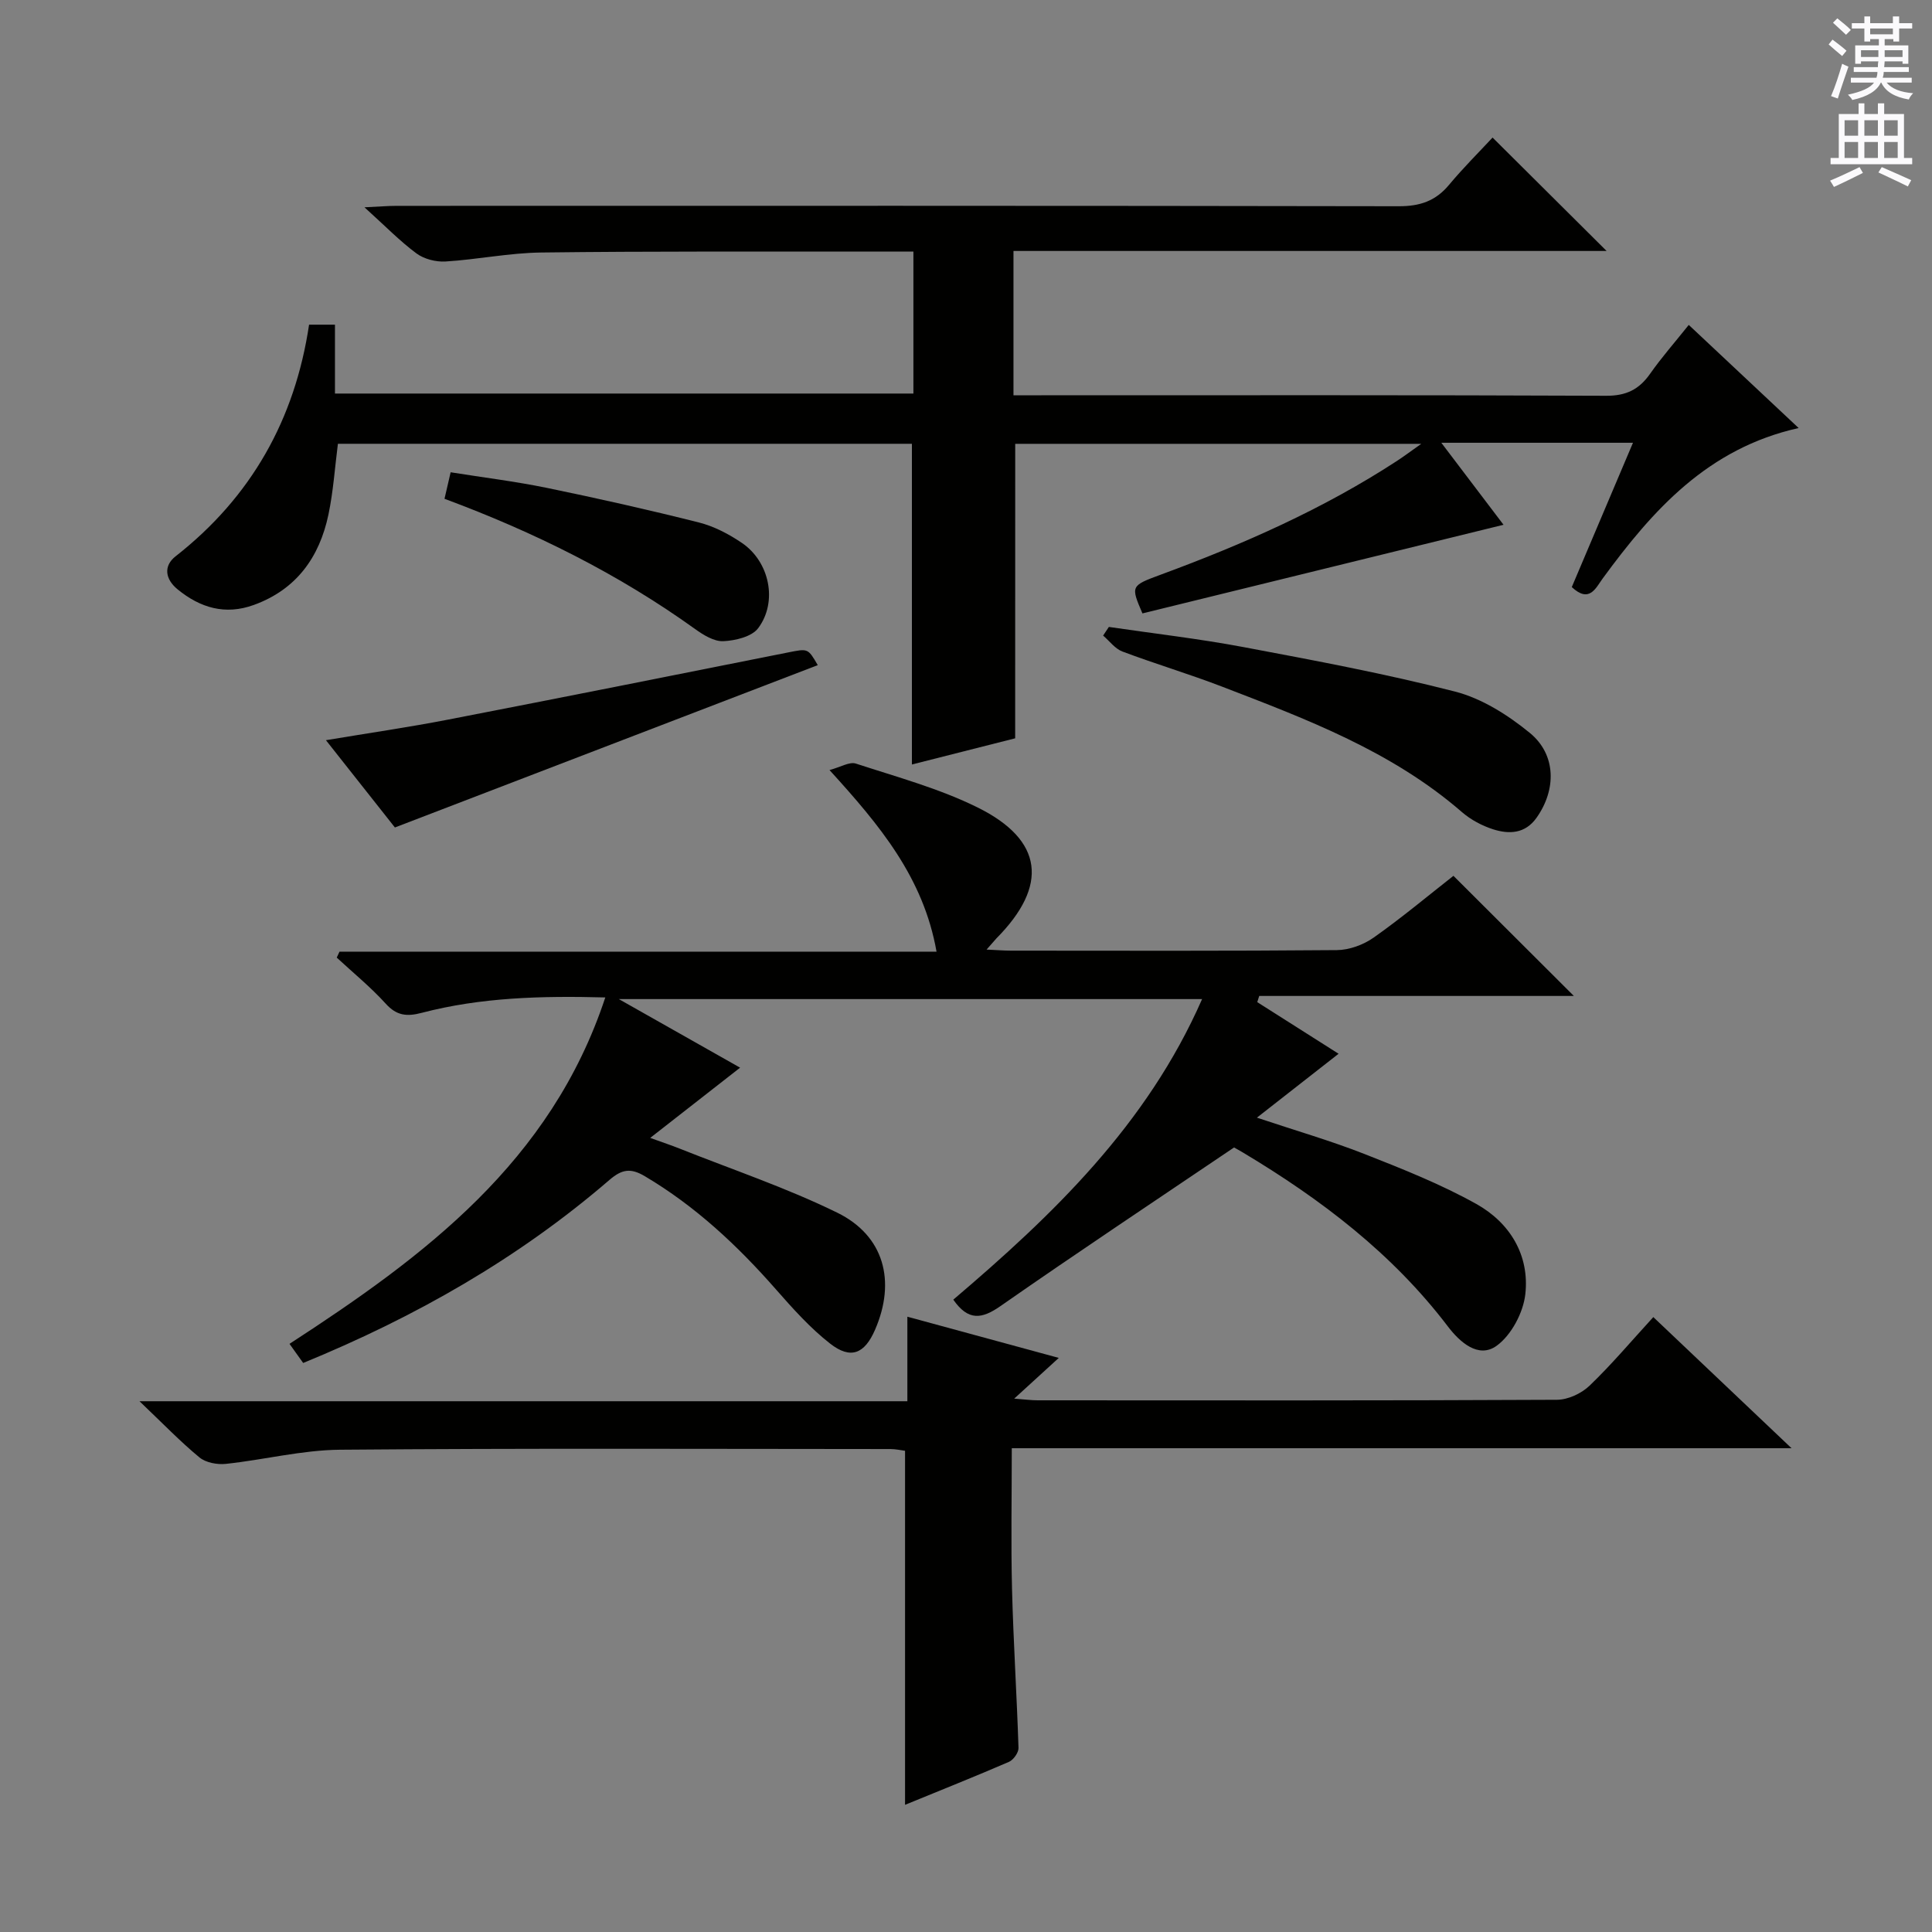 <svg enable-background="new 0 0 400 400" viewBox="0 0 400 400" xmlns="http://www.w3.org/2000/svg"><rect x="0" y="0" width="400" height="400" fill="#808080" stroke="none"/><g fill="#010100"><path d="m338.09 91.67c-13.39 0-25.96 0-39.68 0 4.83 6.37 9.15 12.05 12.88 16.98-24.9 6.11-49.79 12.22-74.76 18.35-2.44-5.7-2.45-5.72 3.84-8.04 17.03-6.28 33.58-13.57 48.84-23.52 1.37-.89 2.67-1.87 5.05-3.55-28.84 0-56.45 0-84.07 0-.01 20.05-.01 40.09-.01 60.97-6.56 1.66-14 3.55-21.38 5.42 0-22.19 0-44.06 0-66.4-39.24 0-78.93 0-118.84 0-.63 4.88-.95 9.84-1.96 14.66-1.86 8.83-6.63 15.51-15.45 18.71-5.92 2.15-11.1.6-15.79-3.24-2.59-2.12-2.94-4.85-.41-6.83 15.68-12.28 24.71-28.36 27.64-47.96h5.36v14.26h119.76c0-9.59 0-19.28 0-29.4-3.3 0-6.43 0-9.57 0-22.49.03-44.99-.08-67.48.2-6.61.08-13.2 1.45-19.82 1.86-1.99.12-4.43-.5-6-1.66-3.45-2.55-6.48-5.68-10.78-9.56 3.02-.14 4.85-.3 6.69-.3 69.15-.01 138.3-.05 207.45.08 4.38.01 7.62-1.08 10.4-4.42 2.98-3.57 6.29-6.86 9.02-9.8 8.23 8.19 15.9 15.82 23.61 23.48-40.57 0-81.48 0-122.8 0v29.88h5.73c38.99 0 77.98-.07 116.97.1 4.16.02 6.82-1.3 9.11-4.56 2.37-3.38 5.12-6.5 8-10.11 7.63 7.16 14.97 14.05 22.75 21.35-18.83 4.2-30.21 17-40.57 31.15-1.44 1.96-2.74 5.19-6.4 1.78 4.09-9.67 8.23-19.41 12.67-29.88z"/><path d="m204.26 196.6c2.19.1 3.61.22 5.03.22 22.49.01 44.99.09 67.48-.11 2.57-.02 5.5-1.09 7.63-2.59 5.84-4.12 11.33-8.72 16.52-12.79 8.29 8.27 16.39 16.35 24.93 24.87-21.84 0-43.49 0-65.14 0-.14.43-.28.85-.41 1.28 5.58 3.54 11.16 7.08 16.84 10.69-5.53 4.32-10.82 8.46-16.91 13.23 8.11 2.71 15.35 4.8 22.34 7.55 7.85 3.09 15.77 6.23 23.11 10.33 6.93 3.88 11.03 10.6 10.12 18.68-.43 3.81-2.88 8.44-5.91 10.65-3.81 2.78-7.71-.81-10.12-3.98-11.5-15.12-26.25-26.32-42.36-35.97-.71-.43-1.44-.82-1.91-1.09-16.24 10.98-32.42 21.72-48.33 32.82-3.89 2.72-6.69 3.15-9.8-1.31 20.58-17.5 40.1-36.2 51.51-62.23-39.87 0-79.51 0-120.76 0 9.15 5.17 17.08 9.66 25.11 14.2-6.04 4.72-11.85 9.25-18.61 14.54 2.8 1.01 4.42 1.55 6 2.18 10.94 4.36 22.17 8.13 32.72 13.3 9.73 4.77 12.19 14.21 7.83 24.24-2.16 4.99-5.04 6.2-9.3 2.87-4.15-3.24-7.74-7.27-11.24-11.25-7.96-9.07-16.65-17.2-27.11-23.4-2.94-1.75-4.75-1.47-7.35.77-18.82 16.22-40.12 28.35-63.4 37.89-.91-1.28-1.8-2.52-2.83-3.96 27.96-18.16 54.11-37.64 65.38-71.72-13.23-.35-25.75-.02-38.02 3.19-3.04.8-5.17.61-7.43-1.89-3.11-3.43-6.74-6.39-10.15-9.55.19-.41.38-.82.57-1.23h123.61c-2.72-15.34-11.7-26.11-22.16-37.6 2.31-.61 4.14-1.77 5.45-1.34 8.5 2.78 17.26 5.15 25.22 9.09 13.65 6.76 14.69 16.2 3.89 27.1-.52.57-1 1.16-2.04 2.32z"/><path d="m187.38 373.67c0-24.78 0-48.86 0-73.3-.81-.1-1.91-.36-3.01-.36-37.99-.02-75.97-.18-113.96.14-7.89.07-15.75 2.09-23.65 2.93-1.79.19-4.15-.25-5.47-1.34-3.96-3.27-7.55-7-12.41-11.63h158.98c0-6.05 0-11.48 0-17.5 10.68 2.91 20.72 5.64 31.35 8.53-3.13 2.86-5.87 5.36-9.23 8.43 2.13.16 3.52.35 4.9.35 35.82.02 71.64.07 107.46-.11 2.29-.01 5.07-1.3 6.75-2.91 4.55-4.36 8.62-9.2 13.21-14.21 9.4 8.92 18.61 17.65 28.62 27.15-54.3 0-107.5 0-161.44 0 0 10.01-.19 19.6.05 29.18.28 10.96.99 21.91 1.34 32.87.03.96-1.04 2.47-1.97 2.88-6.98 3.02-14.06 5.84-21.52 8.9z"/><path d="m229.58 129.8c9.31 1.37 18.67 2.44 27.91 4.18 14.66 2.76 29.35 5.5 43.79 9.21 5.54 1.43 10.93 4.85 15.44 8.54 5.51 4.5 5.53 11.78 1.39 17.6-2.34 3.29-5.65 3.42-8.94 2.38-2.32-.74-4.67-1.99-6.51-3.59-14.5-12.58-32.1-19.21-49.62-25.95-6.81-2.62-13.83-4.71-20.66-7.28-1.53-.58-2.67-2.17-3.99-3.3.38-.6.78-1.19 1.19-1.79z"/><path d="m169.31 137.71c-29.09 11.17-57.85 22.21-87.55 33.61-3.92-4.97-8.82-11.17-14.28-18.07 8.9-1.49 17.15-2.68 25.33-4.27 23.45-4.54 46.88-9.22 70.31-13.89 4.15-.82 4.13-.93 6.19 2.62z"/><path d="m92.03 103.27c.46-2 .79-3.44 1.27-5.49 6.63 1.06 13.33 1.88 19.92 3.23 10.54 2.17 21.04 4.53 31.47 7.16 3.14.79 6.23 2.41 8.93 4.25 5.71 3.88 7.45 12.17 3.35 17.64-1.33 1.77-4.71 2.57-7.21 2.69-1.91.09-4.13-1.28-5.84-2.51-15.89-11.41-33.22-20.04-51.89-26.97z"/></g><path d="m378.6 9.2.8-1c.9.7 1.9 1.4 2.9 2.3l-.9 1.1c-1.1-.9-2-1.7-2.8-2.4zm.5 10.7c.9-2.1 1.6-4.3 2.3-6.7.4.2.8.4 1.3.6-.7 2.1-1.5 4.3-2.2 6.6zm.4-15.2.9-.9c1 .8 2 1.6 2.8 2.4l-1 1c-1-.9-1.9-1.8-2.7-2.5zm12.5-1.3h1.2v1.4h2.7v1.1h-2.7v2.7h-1.2v-.5h-1.8v1.3h4.9v3.8h-1.2v-.5h-3.7c0 .4-.1.9-.1 1.2h5.1v1h-5.2c0 .5-.1.9-.2 1.2h6v1h-5.2c1.1 1.3 2.9 2 5.5 2.2-.4.4-.7.8-.9 1.3-2.9-.5-4.8-1.6-5.7-3.5h-.1c-.8 1.7-2.7 2.9-5.9 3.6-.2-.4-.6-.8-.9-1.1 2.8-.6 4.6-1.4 5.4-2.5h-4.8v-1h5.3c.1-.3.2-.7.2-1.2h-4.9v-1h5c0-.4 0-.8.1-1.2h-3.6v.5h-1.2v-3.8h4.9v-1.3h-1.8v.5h-1.2v-2.7h-2.6v-1.1h2.6v-1.4h1.2v1.4h4.7v-1.4zm-6.7 8.4h3.6c0-.4 0-.9 0-1.4h-3.6zm1.9-4.7h4.7v-1.2h-4.7zm6.7 3.3h-3.7v1.4h3.7z" fill="#fbfafc"/><path d="m384.7 21.4h1.3v2.2h2.8v-2.2h1.3v2.2h4.1v9.1h1.7v1.3h-16.9v-1.3h1.7v-9.1h4.1v-2.2zm.3 13.2.7 1.2c-1.8.9-3.8 1.9-6 2.9-.2-.4-.5-.8-.8-1.3 2.4-1 4.4-2 6.1-2.8zm-3.1-6.5h2.8v-3.2h-2.8zm0 4.6h2.8v-3.3h-2.8zm4.1-4.6h2.8v-3.2h-2.8zm0 4.6h2.8v-3.3h-2.8zm3.6 1.9c2.1.9 4.1 1.8 6.1 2.7l-.7 1.3c-2.2-1.1-4.2-2-6.1-2.9zm3.3-9.7h-2.8v3.2h2.8zm-2.8 7.8h2.8v-3.3h-2.8z" fill="#fbfafc"/></svg>